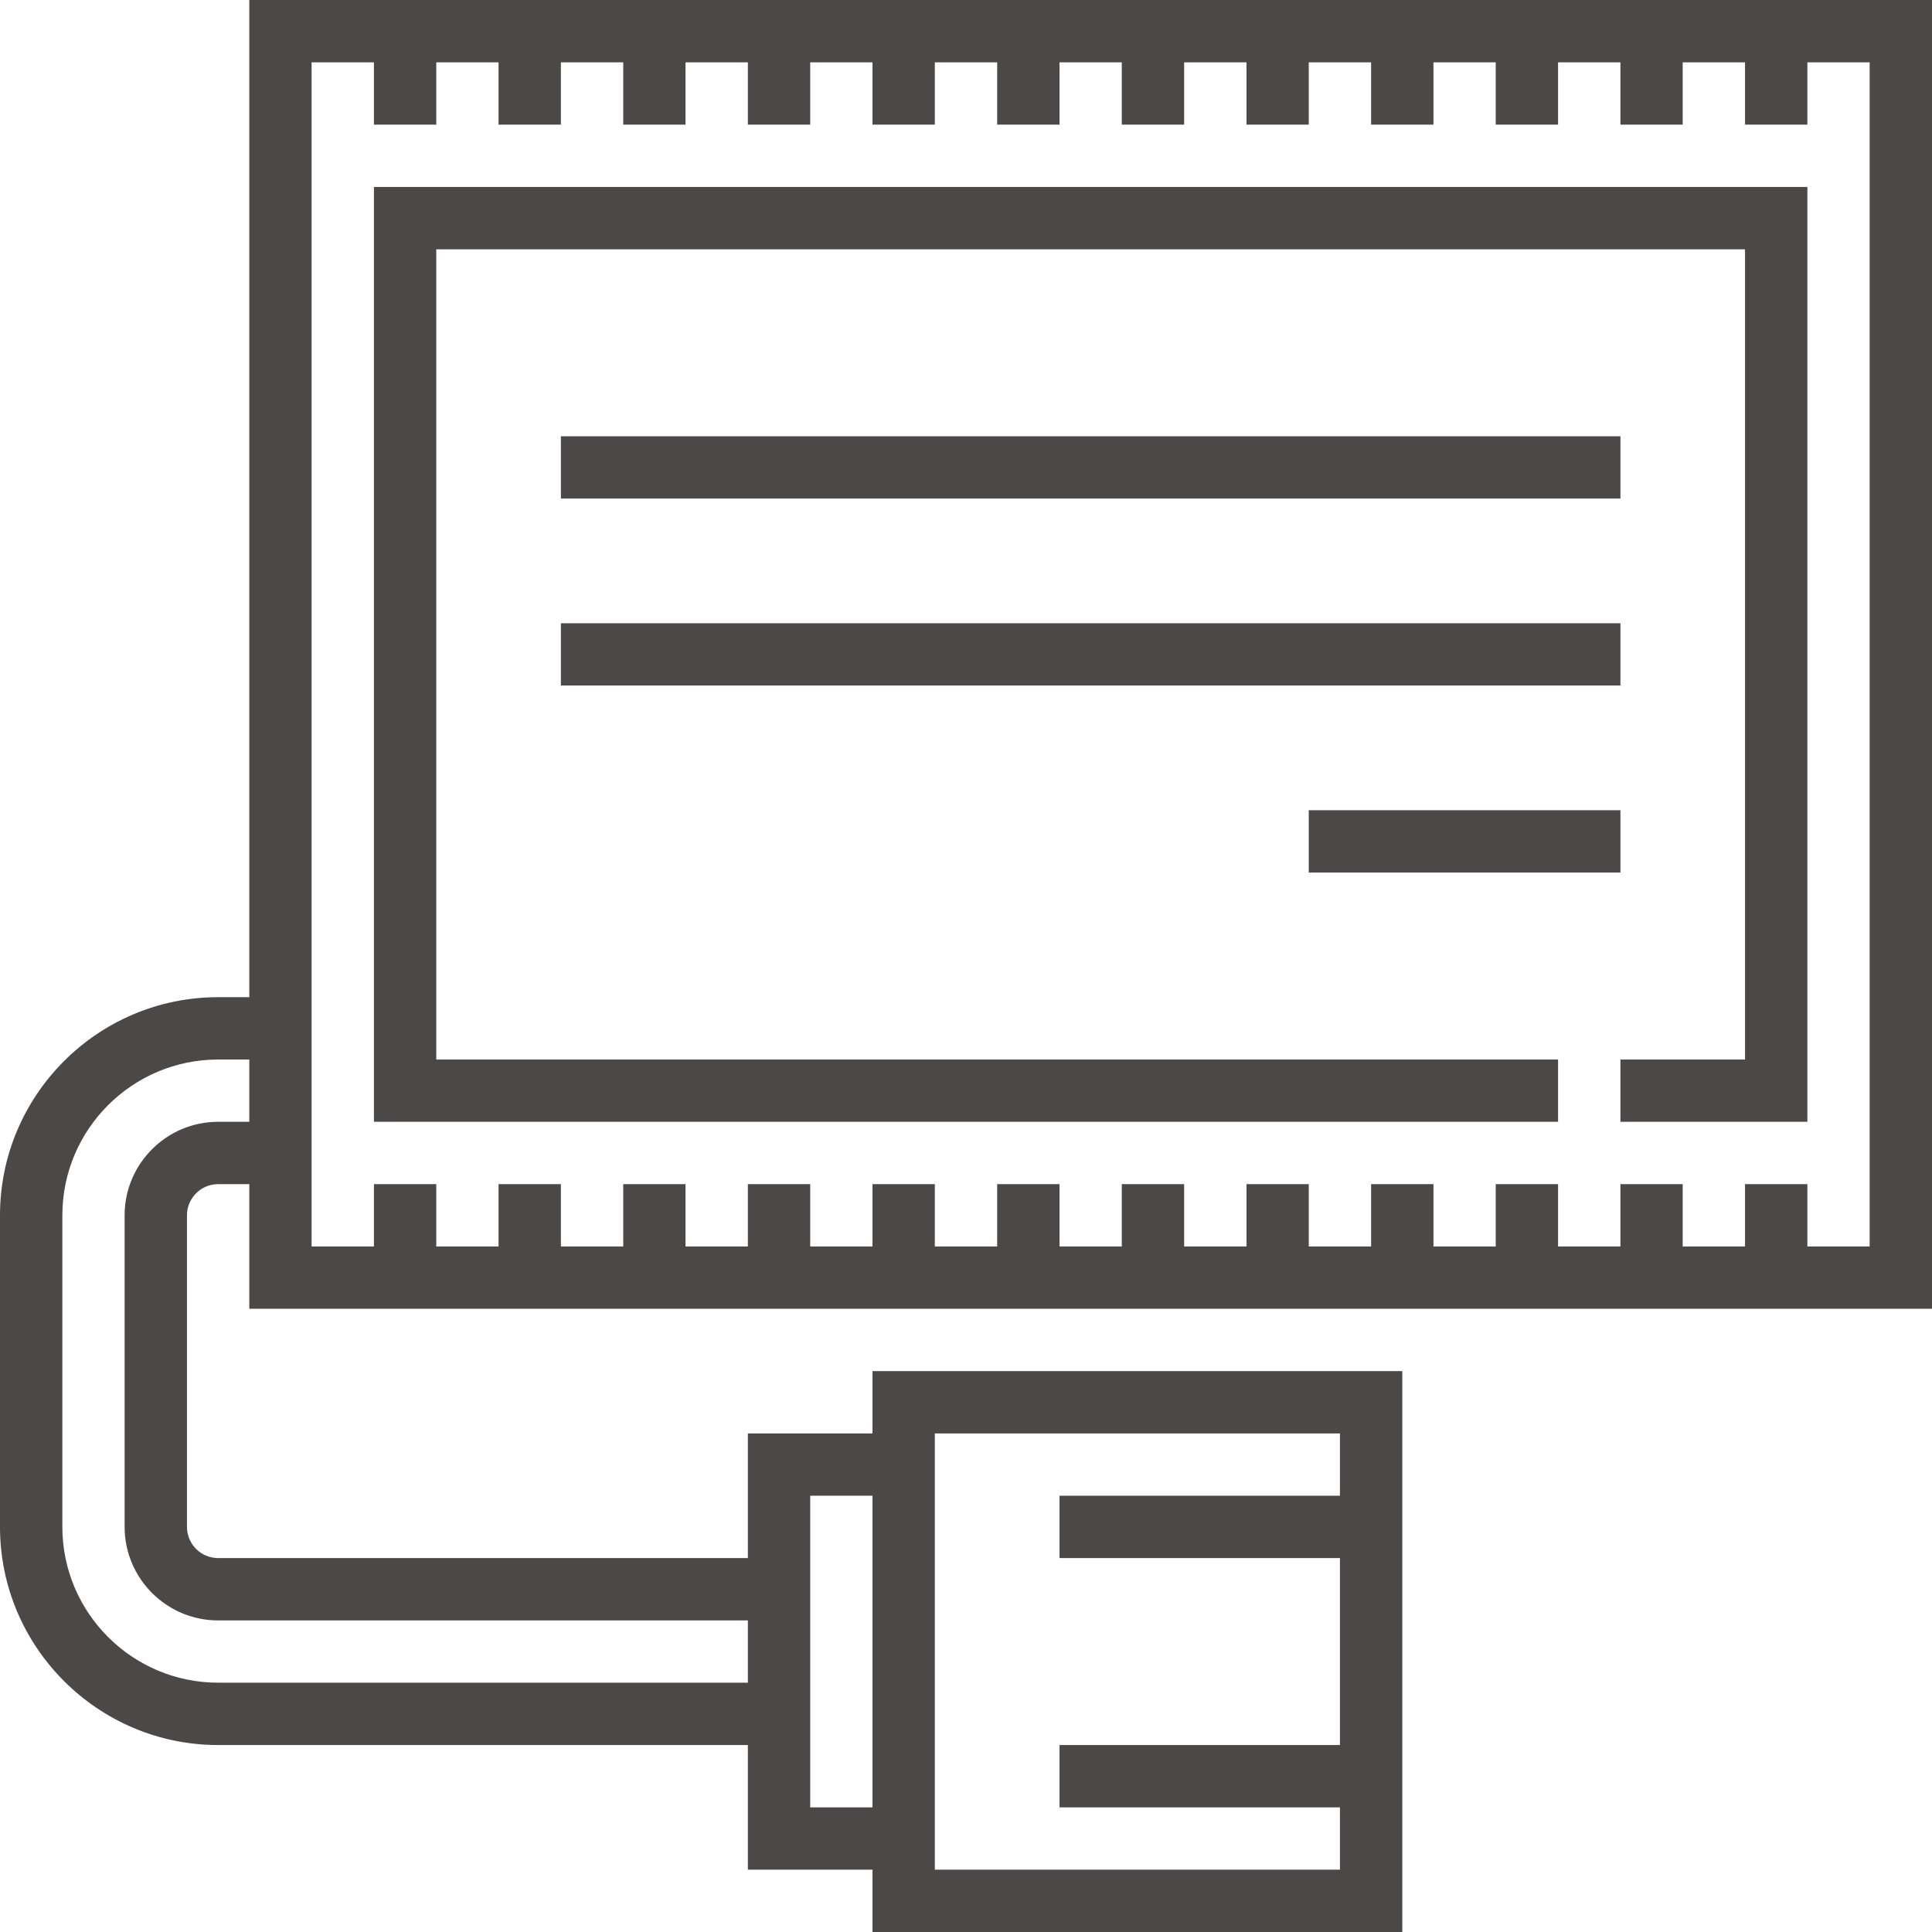 <svg width="22" height="22" viewBox="0 0 22 22" fill="none" xmlns="http://www.w3.org/2000/svg">
<path d="M22 14.903V0H2.839V11.355H2.484C1.115 11.355 0 12.469 0 13.839V17.387C0 18.756 1.115 19.871 2.484 19.871H8.516V21.29H9.935V22H15.968V15.613H9.935V16.323H8.516V17.742H2.484C2.288 17.742 2.129 17.583 2.129 17.387V13.839C2.129 13.643 2.288 13.484 2.484 13.484H2.839V14.903H22ZM3.548 0.71H4.258V1.419H4.968V0.71H5.677V1.419H6.387V0.71H7.097V1.419H7.806V0.71H8.516V1.419H9.226V0.71H9.935V1.419H10.645V0.71H11.355V1.419H12.065V0.71H12.774V1.419H13.484V0.71H14.194V1.419H14.903V0.71H15.613V1.419H16.323V0.71H17.032V1.419H17.742V0.71H18.452V1.419H19.161V0.71H19.871V1.419H20.581V0.71H21.29V14.194H20.581V13.484H19.871V14.194H19.161V13.484H18.452V14.194H17.742V13.484H17.032V14.194H16.323V13.484H15.613V14.194H14.903V13.484H14.194V14.194H13.484V13.484H12.774V14.194H12.065V13.484H11.355V14.194H10.645V13.484H9.935V14.194H9.226V13.484H8.516V14.194H7.806V13.484H7.097V14.194H6.387V13.484H5.677V14.194H4.968V13.484H4.258V14.194H3.548V0.71ZM10.645 16.323H15.258V17.032H12.065V17.742H15.258V19.871H12.065V20.581H15.258V21.29H10.645V16.323ZM9.226 17.032H9.935V20.581H9.226V17.032ZM2.484 12.774C1.897 12.774 1.419 13.252 1.419 13.839V17.387C1.419 17.974 1.897 18.452 2.484 18.452H8.516V19.161H2.484C1.506 19.161 0.71 18.365 0.71 17.387V13.839C0.71 12.86 1.506 12.065 2.484 12.065H2.839V12.774H2.484Z" fill="#4C4848"/>
<path d="M17.742 12.065H4.968V2.839H19.871V12.065H18.452V12.774H20.581V2.129H4.258V12.774H17.742V12.065Z" fill="#4C4848"/>
<path d="M18.452 4.968H6.387V5.677H18.452V4.968Z" fill="#4C4848"/>
<path d="M18.452 7.097H6.387V7.806H18.452V7.097Z" fill="#4C4848"/>
<path d="M18.452 9.226H14.903V9.936H18.452V9.226Z" fill="#4C4848"/>
</svg>
